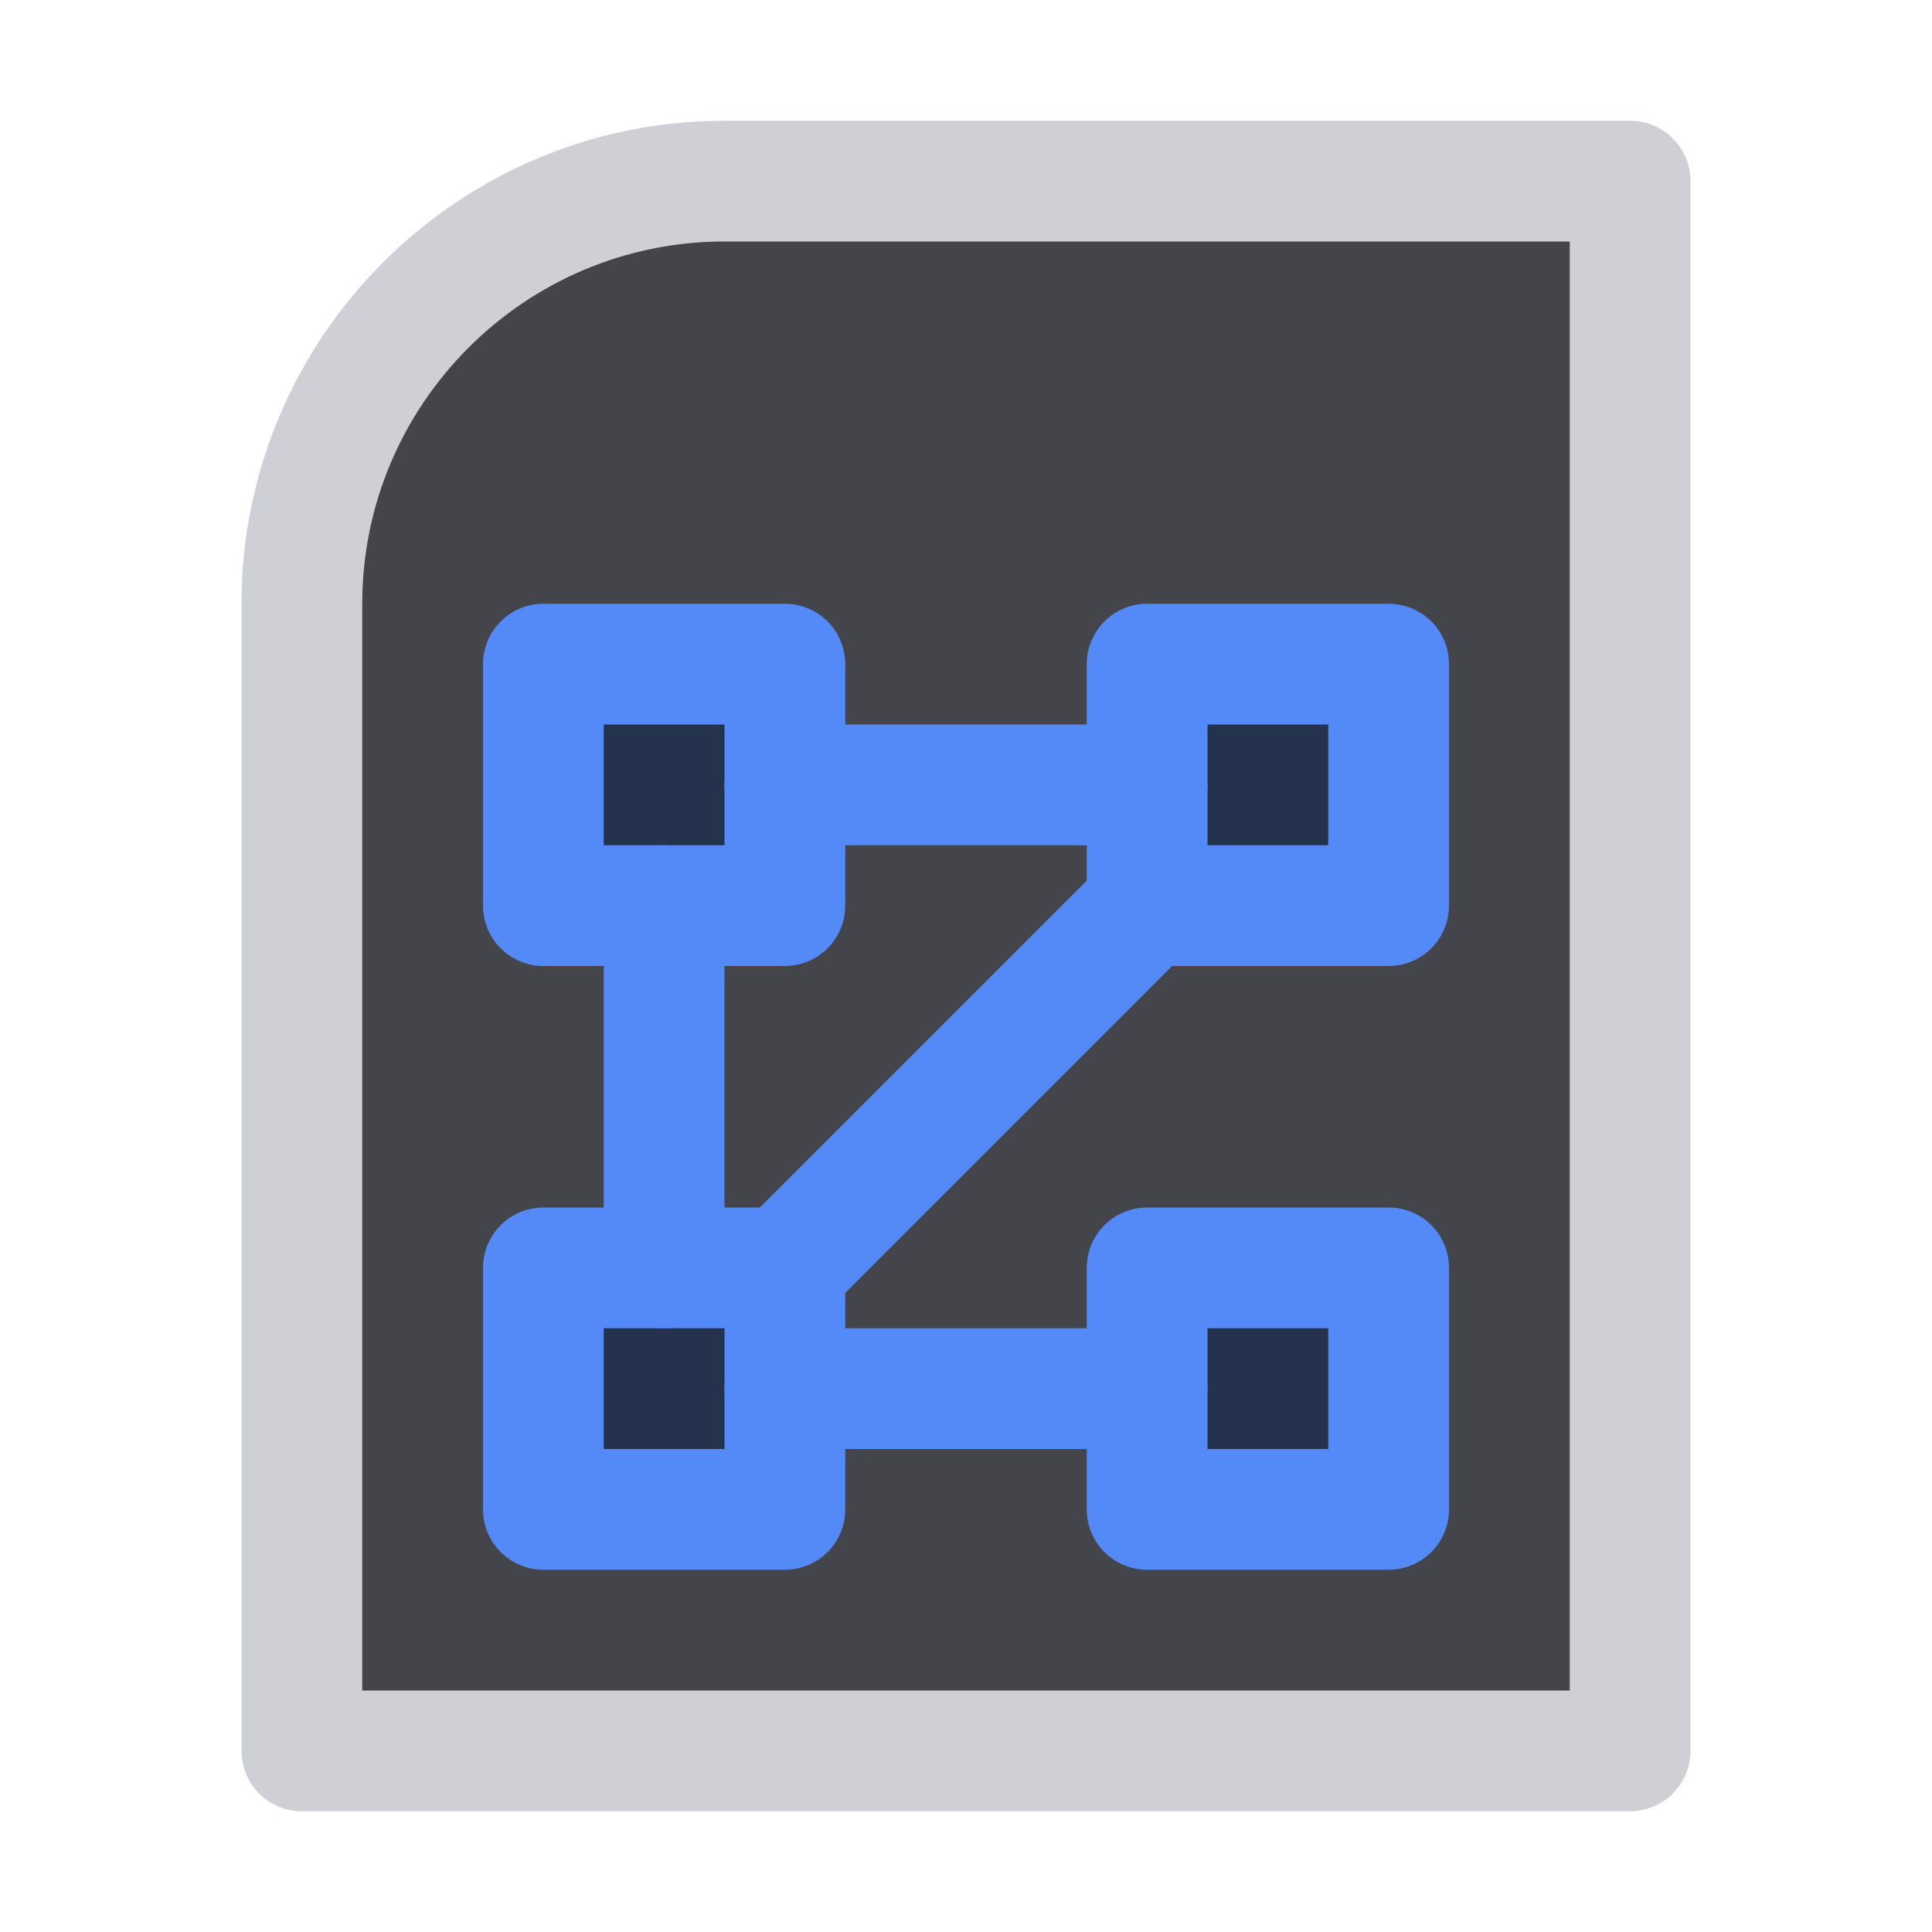 <svg width="16" height="16" viewBox="0 0 16 16" xmlns="http://www.w3.org/2000/svg">
  <path fill="#43454A" stroke="#CED0D6" stroke-linecap="round" stroke-linejoin="round" d="M2.5 14.5V5c0-1.93 1.57-3.5 3.5-3.5h7.5v13h-11Z"/>
  <path fill="#25324D" stroke="#548AF7" stroke-linecap="round" stroke-linejoin="round" d="M9.5 10.5h2v2h-2v-2Zm0-5h2v2h-2v-2Zm-5 0h2v2h-2v-2Zm0 5h2v2h-2v-2Z"/>
  <path fill="none" stroke="#548AF7" stroke-linecap="round" stroke-linejoin="round" d="M5.5 7.5v3m1-4h3m-3 5h3m0-4-3 3"/>
</svg>
